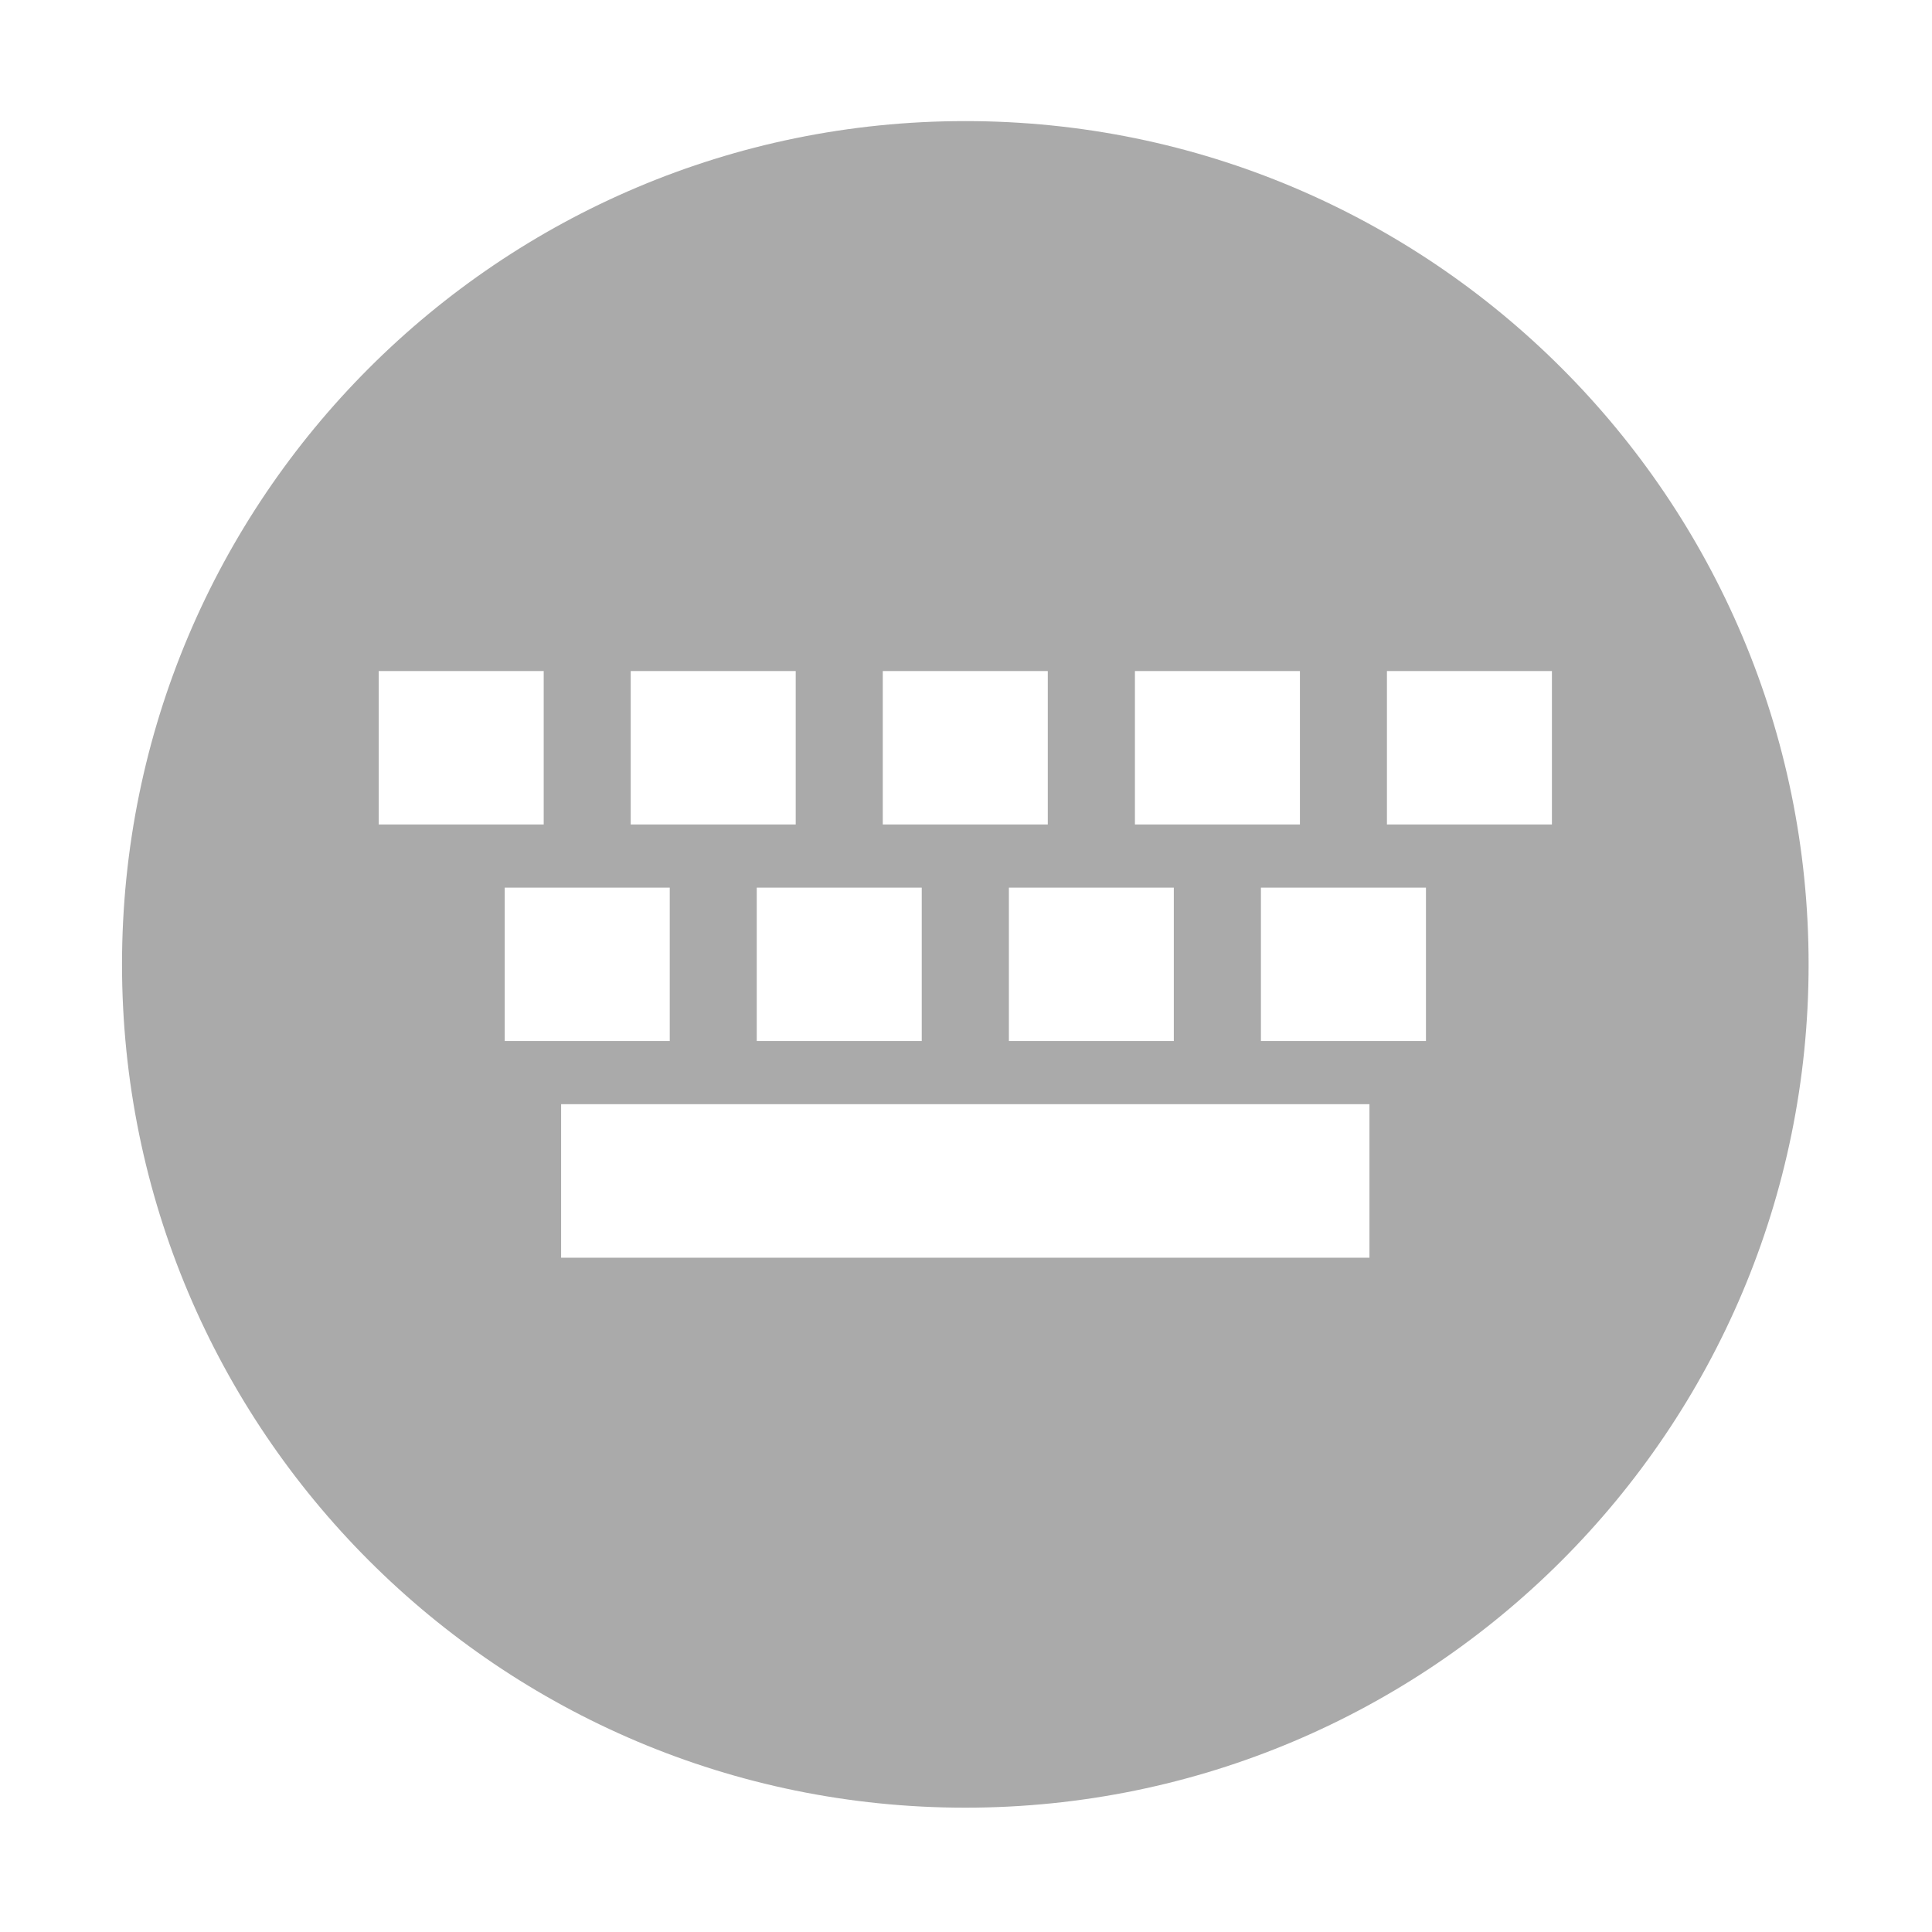 <?xml version="1.0" standalone="no"?><!DOCTYPE svg PUBLIC "-//W3C//DTD SVG 1.1//EN" "http://www.w3.org/Graphics/SVG/1.1/DTD/svg11.dtd"><svg t="1500686083750" class="icon" style="" viewBox="0 0 1024 1024" version="1.1" xmlns="http://www.w3.org/2000/svg" p-id="5556" xmlns:xlink="http://www.w3.org/1999/xlink" width="64" height="64"><defs><style type="text/css"></style></defs><path d="M511.638 64.184c-246.843 0-446.963 200.1-446.963 446.963 0 246.822 200.119 446.962 446.963 446.962S958.599 757.969 958.599 511.147c0-246.863-200.118-446.963-446.962-446.963z m89.896 291.496h87.449v81.302h-87.449V355.68z m20.611 114.778v81.301h-87.411V470.458h87.411z m-154.251-114.778h87.45v81.302h-87.45V355.68z m20.648 114.778v81.301h-87.448V470.458h87.448z m-154.25-114.778h87.449v81.302h-87.449V355.68z m-133.565 0h87.449v81.302H200.726V355.68z m66.783 114.778h87.467v81.301h-87.467V470.458z m458.329 196.153H297.399V585.235h428.438v81.375z m29.947-114.852h-87.467V470.458h87.467v81.301z m66.764-114.777h-87.449V355.68h87.449v81.302z" p-id="5557" fill="#aaaaaa"></path></svg>